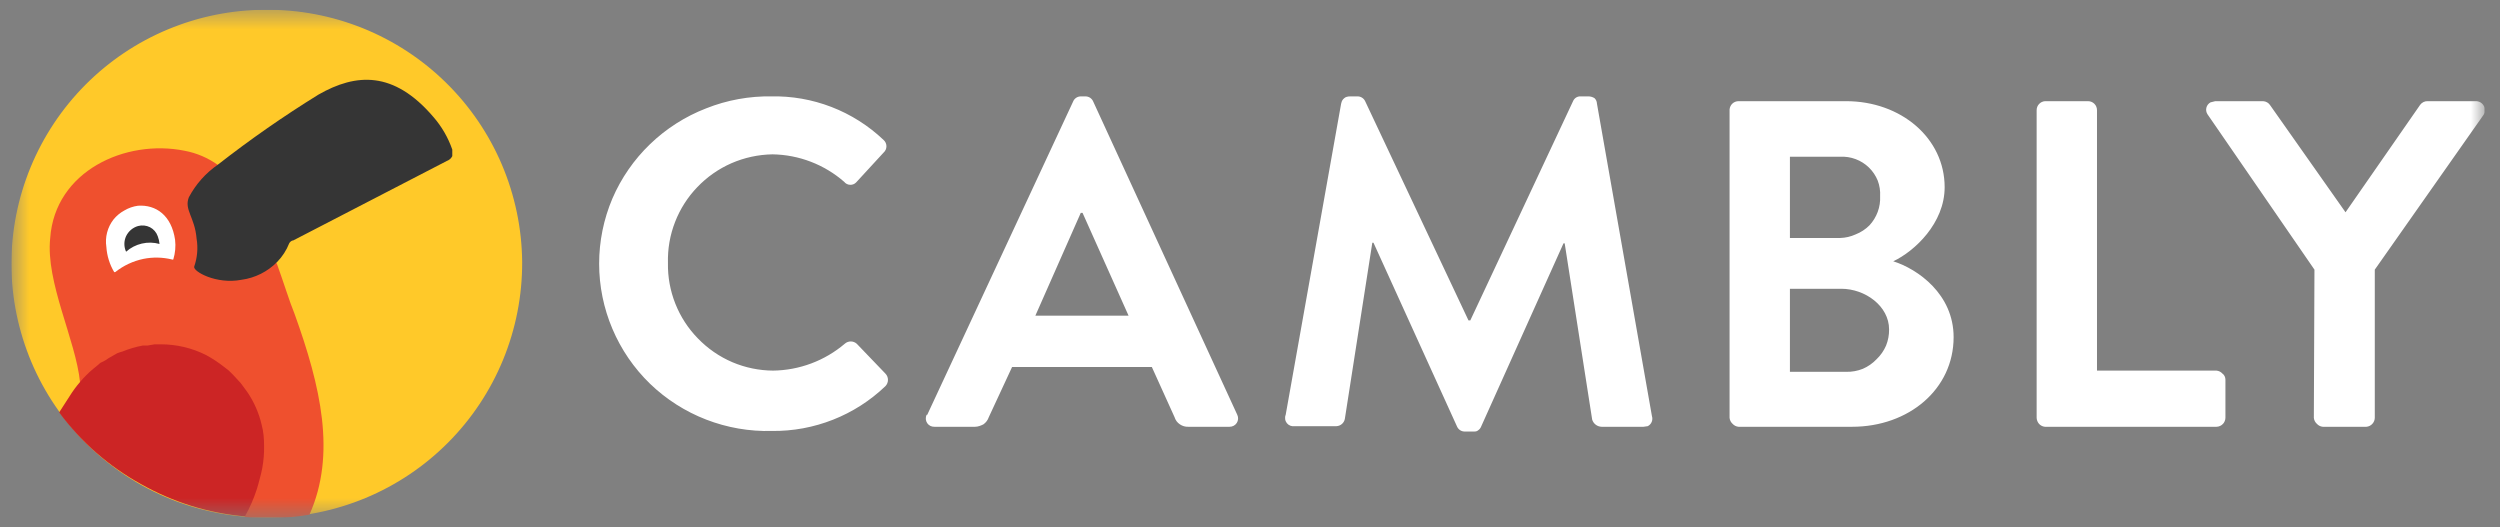 <svg width="128" height="27" viewBox="0 0 128 27" fill="none" xmlns="http://www.w3.org/2000/svg">
<rect x="0" y="0" width="128" height="27" fill="#808080" stroke="none"/>
<g clip-path="url(#clip0_3_956)">
<mask id="mask0_3_956" style="mask-type:luminance" maskUnits="userSpaceOnUse" x="0" y="0" width="128" height="27">
<path d="M0.582 0.5H127.218V26.5H0.582V0.5Z" fill="white"/>
</mask>
<g mask="url(#mask0_3_956)">
<path d="M39.46 4.935C41.607 4.884 43.686 5.688 45.241 7.168C45.287 7.208 45.323 7.258 45.348 7.313C45.373 7.369 45.386 7.429 45.386 7.489C45.386 7.55 45.373 7.61 45.348 7.666C45.323 7.721 45.287 7.77 45.241 7.811L43.834 9.34C43.795 9.381 43.747 9.413 43.694 9.434C43.642 9.455 43.585 9.465 43.528 9.462C43.469 9.461 43.411 9.447 43.358 9.42C43.305 9.394 43.259 9.356 43.222 9.309C42.203 8.421 40.903 7.923 39.552 7.902C38.825 7.914 38.107 8.07 37.441 8.361C36.785 8.65 36.193 9.066 35.698 9.585C35.207 10.096 34.823 10.699 34.566 11.359C34.303 12.031 34.179 12.748 34.199 13.469C34.186 14.181 34.315 14.888 34.578 15.55C34.84 16.211 35.231 16.814 35.728 17.323C36.232 17.846 36.835 18.262 37.502 18.547C38.161 18.825 38.868 18.971 39.582 18.975C40.929 18.958 42.227 18.471 43.253 17.599C43.337 17.524 43.446 17.482 43.559 17.482C43.672 17.482 43.781 17.524 43.865 17.599L45.333 19.128C45.417 19.214 45.464 19.329 45.464 19.449C45.464 19.57 45.417 19.685 45.333 19.771C43.771 21.267 41.684 22.091 39.521 22.065C38.372 22.096 37.229 21.898 36.157 21.483C35.086 21.069 34.108 20.445 33.281 19.648C32.457 18.849 31.801 17.892 31.354 16.834C30.907 15.78 30.676 14.646 30.676 13.5C30.676 12.354 30.907 11.22 31.354 10.166C31.805 9.119 32.46 8.173 33.281 7.382C34.108 6.585 35.086 5.961 36.157 5.547C37.226 5.122 38.37 4.914 39.521 4.935H39.46ZM47.474 21.239L54.938 5.211C54.968 5.13 55.023 5.061 55.094 5.011C55.165 4.962 55.249 4.936 55.335 4.935H55.58C55.666 4.936 55.751 4.962 55.821 5.011C55.892 5.061 55.947 5.13 55.978 5.211L63.349 21.239C63.381 21.305 63.395 21.378 63.39 21.451C63.385 21.524 63.361 21.595 63.322 21.656C63.282 21.717 63.227 21.767 63.162 21.801C63.097 21.835 63.025 21.852 62.952 21.851H60.841C60.689 21.857 60.539 21.814 60.413 21.728C60.281 21.642 60.184 21.512 60.138 21.361L58.975 18.792H51.818L50.625 21.361C50.575 21.51 50.478 21.638 50.349 21.728C50.227 21.789 50.074 21.851 49.921 21.851H47.841C47.77 21.853 47.698 21.838 47.634 21.806C47.57 21.774 47.515 21.726 47.474 21.667C47.432 21.605 47.407 21.532 47.401 21.457C47.396 21.382 47.41 21.307 47.444 21.239H47.474ZM57.782 16.161L55.427 10.9H55.335L53.011 16.161H57.782ZM68.672 5.302C68.677 5.248 68.694 5.196 68.72 5.149C68.746 5.102 68.782 5.06 68.825 5.027C68.886 4.966 69.008 4.935 69.131 4.935H69.498C69.581 4.933 69.662 4.955 69.733 4.999C69.803 5.042 69.86 5.105 69.895 5.18L75.187 16.406H75.279L80.54 5.18C80.572 5.102 80.628 5.037 80.699 4.993C80.771 4.949 80.854 4.929 80.938 4.935H81.335C81.427 4.935 81.549 4.966 81.641 5.027C81.716 5.099 81.76 5.198 81.763 5.302L84.578 21.3C84.611 21.398 84.607 21.505 84.568 21.6C84.529 21.696 84.456 21.774 84.364 21.82L84.149 21.851H82.008C81.898 21.849 81.792 21.813 81.704 21.747C81.616 21.681 81.551 21.589 81.519 21.483L80.112 12.46H80.051L75.829 21.851C75.799 21.926 75.745 21.99 75.677 22.034C75.615 22.095 75.524 22.095 75.432 22.095H75.004C74.921 22.097 74.839 22.075 74.768 22.032C74.698 21.988 74.641 21.925 74.606 21.851L70.323 12.429H70.262L68.855 21.453C68.835 21.553 68.782 21.644 68.704 21.71C68.627 21.776 68.529 21.815 68.427 21.82H66.286C66.212 21.831 66.136 21.823 66.067 21.797C65.997 21.77 65.935 21.725 65.888 21.667C65.841 21.608 65.81 21.537 65.8 21.461C65.789 21.386 65.798 21.309 65.827 21.239L68.672 5.272V5.302ZM88.554 5.608C88.562 5.492 88.614 5.383 88.699 5.303C88.784 5.224 88.896 5.18 89.013 5.18H94.519C97.333 5.18 99.566 7.076 99.566 9.585C99.566 11.42 98.037 12.858 96.935 13.378C98.189 13.775 100.025 15.06 100.025 17.262C100.025 19.924 97.731 21.851 94.825 21.851H89.013C88.895 21.841 88.785 21.786 88.707 21.698C88.619 21.619 88.564 21.51 88.554 21.392V5.639V5.608ZM94.213 12.185C94.488 12.178 94.758 12.115 95.008 12.001C95.272 11.898 95.511 11.742 95.712 11.542C95.899 11.342 96.044 11.106 96.139 10.849C96.234 10.591 96.276 10.318 96.262 10.043C96.278 9.773 96.236 9.502 96.14 9.248C96.038 8.996 95.885 8.768 95.69 8.578C95.495 8.389 95.263 8.242 95.008 8.147C94.754 8.052 94.484 8.01 94.213 8.025H91.644V12.185H94.213ZM94.519 19.037C94.812 19.045 95.103 18.993 95.375 18.884C95.64 18.77 95.88 18.603 96.079 18.394C96.288 18.195 96.454 17.956 96.568 17.691C96.673 17.428 96.725 17.147 96.721 16.865C96.721 15.672 95.498 14.785 94.274 14.785H91.644V19.037H94.549H94.519ZM104.276 5.639C104.276 5.522 104.32 5.41 104.4 5.325C104.479 5.24 104.588 5.188 104.705 5.18H106.907C107.029 5.18 107.145 5.228 107.232 5.314C107.318 5.4 107.366 5.517 107.366 5.639V18.975H113.484C113.601 18.985 113.711 19.04 113.789 19.128C113.881 19.189 113.942 19.312 113.942 19.434V21.392C113.942 21.514 113.881 21.637 113.82 21.698C113.778 21.745 113.726 21.783 113.668 21.809C113.61 21.836 113.547 21.85 113.484 21.851H104.705C104.616 21.844 104.531 21.811 104.46 21.757C104.39 21.703 104.337 21.629 104.307 21.545C104.288 21.496 104.278 21.444 104.276 21.392V5.639ZM118.5 13.806L113.025 5.853C112.992 5.803 112.97 5.748 112.96 5.689C112.95 5.631 112.952 5.571 112.967 5.513C112.981 5.456 113.007 5.402 113.044 5.355C113.08 5.308 113.126 5.27 113.178 5.241L113.422 5.18H115.869C115.943 5.183 116.015 5.205 116.079 5.242C116.143 5.279 116.197 5.331 116.236 5.394L120.091 10.869L123.914 5.364C123.96 5.302 124.02 5.253 124.09 5.221C124.159 5.189 124.235 5.175 124.312 5.18H126.759C126.838 5.178 126.916 5.197 126.986 5.235C127.056 5.272 127.114 5.327 127.156 5.394C127.206 5.466 127.233 5.551 127.233 5.639C127.233 5.726 127.206 5.812 127.156 5.884L121.589 13.806V21.392C121.588 21.505 121.544 21.614 121.467 21.698C121.389 21.786 121.279 21.841 121.161 21.851H118.928C118.81 21.841 118.701 21.786 118.622 21.698C118.534 21.619 118.479 21.51 118.469 21.392L118.5 13.806Z" fill="white"/>
<path d="M26.735 13.408C26.719 11.697 26.366 10.006 25.697 8.431C25.027 6.856 24.054 5.429 22.832 4.23C21.611 3.031 20.166 2.085 18.578 1.445C16.991 0.805 15.294 0.484 13.582 0.5C11.871 0.504 10.178 0.845 8.598 1.504C7.019 2.162 5.584 3.125 4.377 4.338C3.17 5.551 2.214 6.99 1.563 8.572C0.911 10.155 0.578 11.85 0.582 13.561C0.594 15.275 0.944 16.97 1.612 18.548C2.28 20.126 3.253 21.557 4.475 22.759C5.696 23.961 7.143 24.91 8.732 25.552C10.321 26.194 12.021 26.516 13.735 26.5C15.447 26.496 17.14 26.155 18.72 25.496C20.299 24.838 21.733 23.875 22.94 22.662C24.148 21.449 25.104 20.01 25.755 18.428C26.406 16.845 26.739 15.15 26.735 13.439V13.408Z" fill="#FFC929"/>
<path d="M15.877 26.347C15.149 26.473 14.412 26.534 13.674 26.531C13.277 26.531 12.909 26.531 12.542 26.469C12.787 26.041 4.284 19.342 4.1 19.587C3.886 17.415 2.326 14.448 2.571 12.185C2.815 8.759 6.425 7.107 9.453 7.719C10.071 7.835 10.656 8.085 11.166 8.453V8.484C10.493 9.065 13.98 13.684 14.164 13.469C14.531 14.479 14.806 15.396 15.081 16.069C16.427 19.801 17.222 23.258 15.846 26.347H15.877Z" fill="#EF502E"/>
<path d="M8.872 13.286C8.862 13.291 8.852 13.294 8.841 13.294C8.83 13.294 8.82 13.291 8.811 13.286C8.329 13.168 7.828 13.157 7.342 13.255C6.817 13.365 6.325 13.595 5.905 13.928C5.895 13.934 5.885 13.936 5.874 13.936C5.863 13.936 5.853 13.934 5.844 13.928C5.612 13.537 5.476 13.097 5.446 12.643C5.408 12.396 5.421 12.144 5.484 11.902C5.547 11.66 5.659 11.434 5.813 11.236C5.965 11.049 6.152 10.893 6.364 10.778C6.579 10.65 6.818 10.566 7.067 10.533C7.985 10.472 8.78 11.022 8.964 12.277C9.004 12.616 8.972 12.96 8.872 13.286Z" fill="white"/>
<path d="M6.455 12.888C6.685 12.684 6.962 12.54 7.261 12.471C7.56 12.401 7.872 12.408 8.168 12.491C8.156 12.354 8.125 12.221 8.076 12.093C8.007 11.895 7.865 11.731 7.679 11.634C7.49 11.539 7.272 11.517 7.067 11.573C6.934 11.611 6.811 11.678 6.705 11.767C6.6 11.857 6.515 11.968 6.455 12.093C6.398 12.218 6.368 12.353 6.368 12.491C6.368 12.628 6.398 12.764 6.455 12.888ZM22.881 8.239L15.02 12.307C14.928 12.307 14.836 12.399 14.806 12.46C14.667 12.813 14.459 13.136 14.194 13.408C13.702 13.91 13.056 14.233 12.359 14.326C11.074 14.571 9.881 13.898 9.942 13.653C10.103 13.192 10.146 12.697 10.065 12.215C9.973 11.114 9.422 10.747 9.667 10.105C10.023 9.431 10.538 8.854 11.166 8.422C12.812 7.137 14.528 5.942 16.305 4.844C18.232 3.742 20.159 3.62 22.178 5.975C22.61 6.467 22.942 7.039 23.157 7.658V7.994C23.1 8.108 23.001 8.196 22.881 8.239Z" fill="#353535"/>
<path d="M13.521 22.829C13.528 23.209 13.497 23.588 13.429 23.961C13.396 24.136 13.355 24.31 13.307 24.481C13.261 24.666 13.21 24.85 13.154 25.032C12.998 25.52 12.793 25.991 12.542 26.439C10.67 26.276 8.855 25.712 7.22 24.787C5.575 23.88 4.145 22.628 3.029 21.116L3.58 20.26C3.735 20.012 3.909 19.777 4.1 19.556C4.305 19.313 4.53 19.088 4.773 18.884L4.926 18.761L5.14 18.578L5.385 18.455L5.568 18.333L5.782 18.211L5.996 18.088C6.086 18.052 6.178 18.022 6.272 17.997C6.607 17.859 6.956 17.757 7.312 17.691H7.556L7.924 17.629H8.229C9.037 17.628 9.833 17.816 10.554 18.18C10.865 18.349 11.162 18.544 11.441 18.761L11.716 18.975L11.961 19.22L12.328 19.618L12.665 20.076C13.012 20.587 13.261 21.157 13.399 21.759C13.491 22.095 13.521 22.462 13.521 22.829Z" fill="#CC2525"/>
</g>
</g>
<defs>
<clipPath id="clip0_3_956">
<rect width="126.635" height="26" fill="white" transform="translate(0.582 0.5)"/>
</clipPath>
</defs>
</svg>
